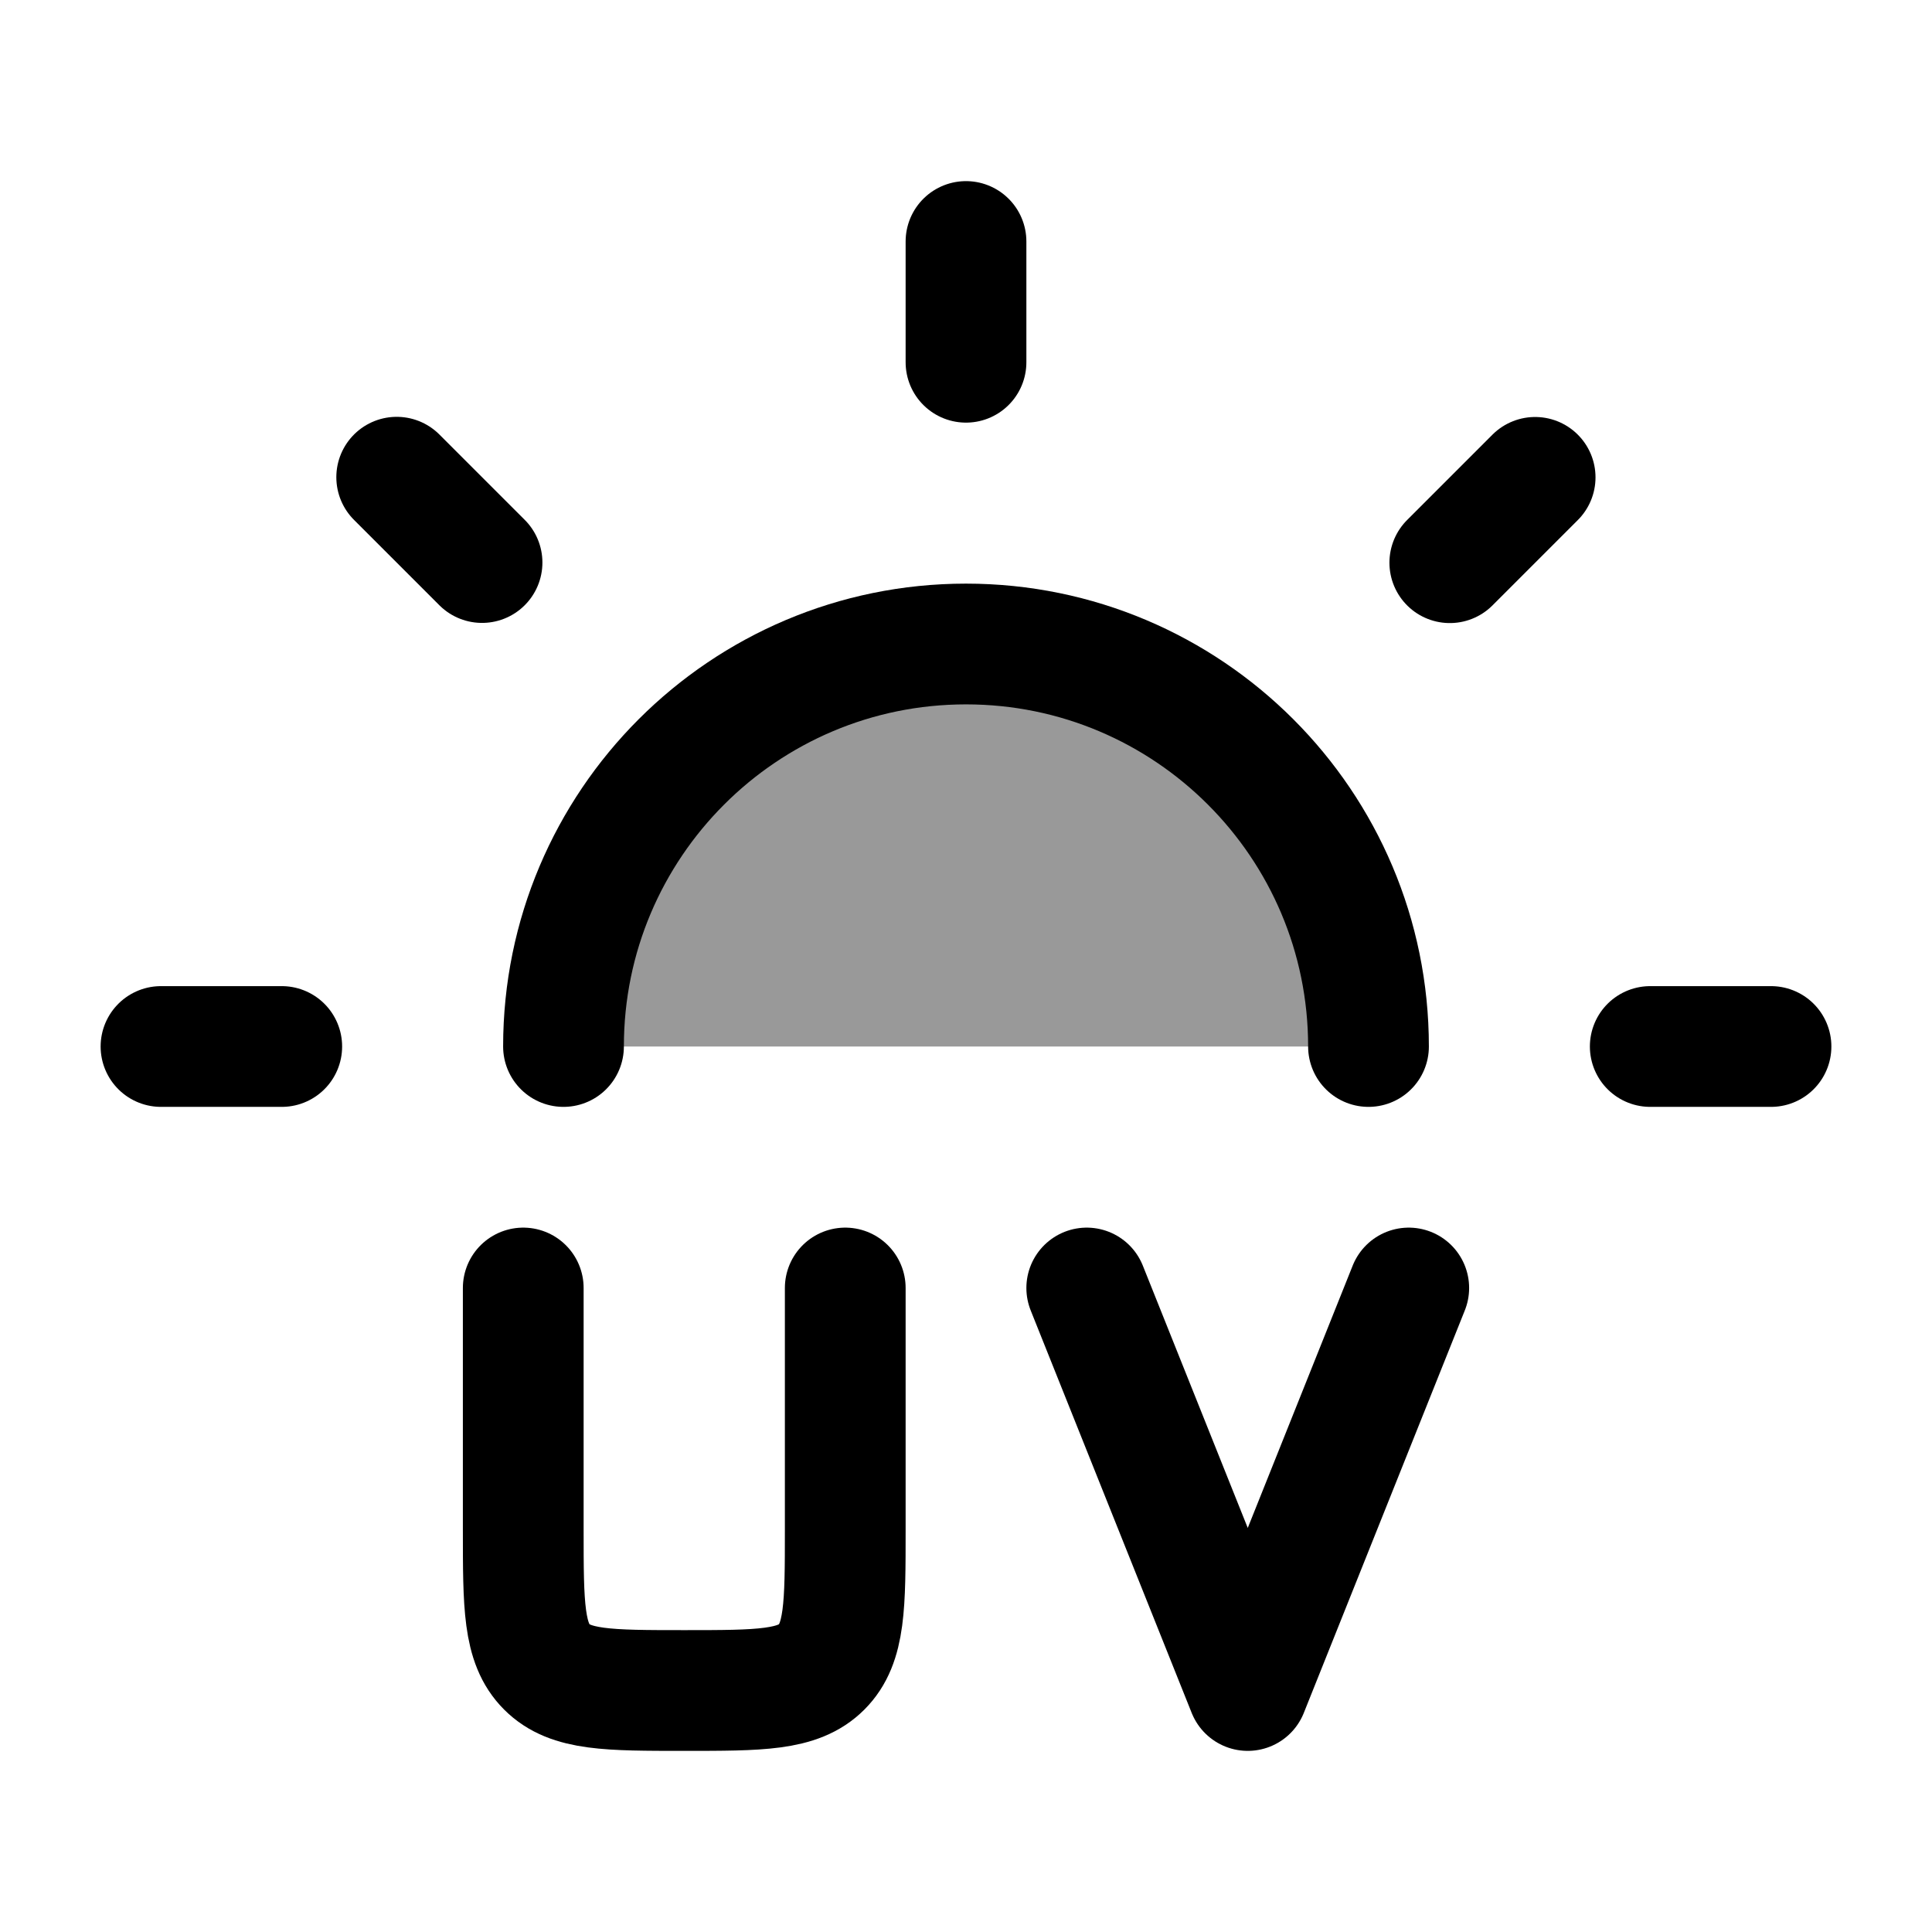 <svg width="24" height="24" viewBox="0 0 24 24" fill="none" xmlns="http://www.w3.org/2000/svg">
    <path d="M12 3V4.5" stroke="currentColor" stroke-width="1.5" stroke-linecap="round"/>
    <path opacity="0.4" d="M12 8C9.239 8 7 10.239 7 13H17C17 10.239 14.761 8 12 8Z" fill="currentColor"/>
    <path d="M17 13C17 10.239 14.761 8 12 8C9.239 8 7 10.239 7 13" stroke="currentColor" stroke-width="1.5" stroke-linecap="round"/>
    <path d="M5.988 6.988L4.928 5.928" stroke="currentColor" stroke-width="1.5" stroke-linecap="round"/>
    <path d="M22 13L20.5 13" stroke="currentColor" stroke-width="1.5" stroke-linecap="round"/>
    <path d="M3.5 13L2 13" stroke="currentColor" stroke-width="1.5" stroke-linecap="round"/>
    <path d="M19.07 5.93L18.01 6.99" stroke="currentColor" stroke-width="1.5" stroke-linecap="round"/>
    <path d="M6.5 16V19C6.5 19.943 6.5 20.414 6.793 20.707C7.086 21 7.557 21 8.5 21V21C9.443 21 9.914 21 10.207 20.707C10.5 20.414 10.5 19.943 10.5 19V16" stroke="currentColor" stroke-width="1.5" stroke-linecap="round"/>
    <path d="M13.5 16L15.5 21L17.5 16" stroke="currentColor" stroke-width="1.5" stroke-linecap="round" stroke-linejoin="round"/>
</svg>

